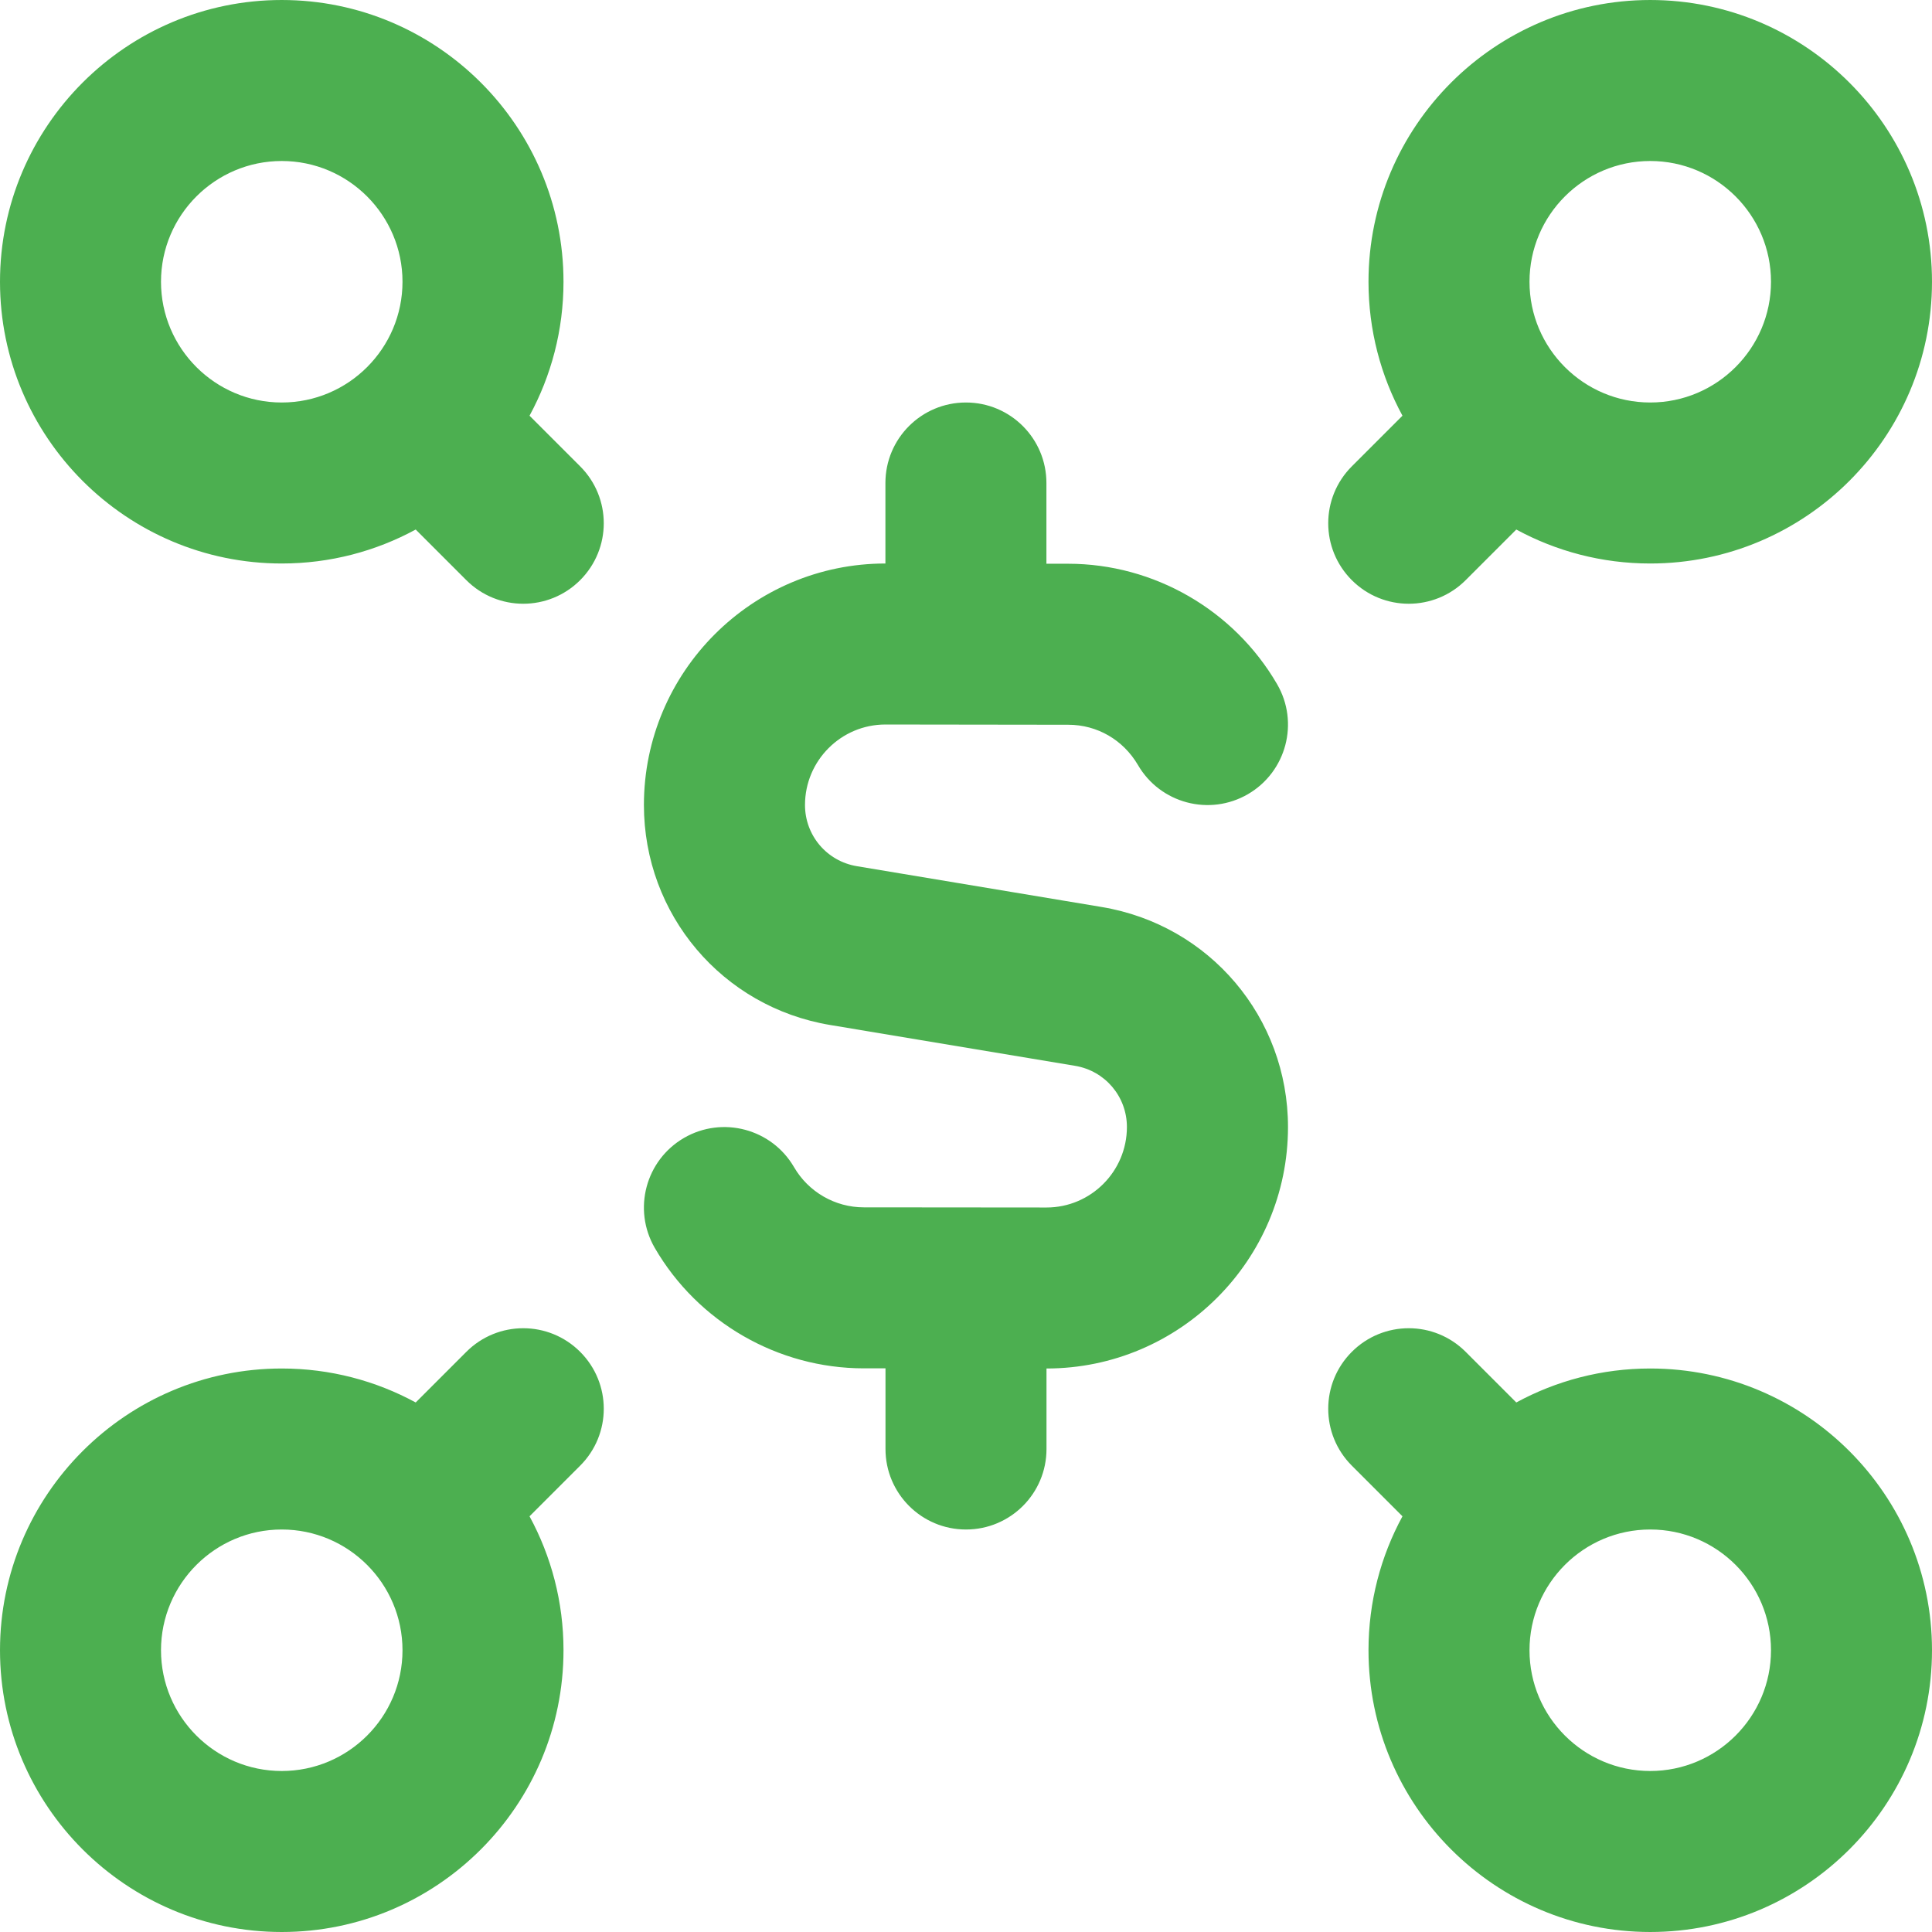 <?xml version="1.0" encoding="UTF-8"?>
<svg xmlns="http://www.w3.org/2000/svg" id="Layer_1" fill="#4caf50" data-name="Layer 1" viewBox="0 0 24 24">
  <path d="m17.5,7.5c.256,0,.512-.098.707-.293l.629-.629c.495.269,1.062.422,1.664.422,1.93,0,3.5-1.57,3.5-3.5s-1.57-3.5-3.5-3.5-3.5,1.57-3.5,3.5c0,.602.153,1.169.422,1.664l-.629.629c-.391.391-.391,1.023,0,1.414.195.195.451.293.707.293Zm3-5.5c.827,0,1.5.673,1.5,1.5s-.673,1.5-1.5,1.5-1.5-.672-1.5-1.5.673-1.5,1.5-1.5Zm0,15c-.602,0-1.169.153-1.664.422l-.629-.629c-.391-.391-1.023-.391-1.414,0s-.391,1.023,0,1.414l.629.629c-.269.495-.422,1.062-.422,1.664,0,1.93,1.57,3.5,3.5,3.5s3.5-1.57,3.5-3.5-1.57-3.5-3.5-3.5Zm0,5c-.827,0-1.5-.673-1.5-1.5s.672-1.5,1.5-1.5,1.5.673,1.5,1.5-.673,1.5-1.5,1.5ZM6.578,5.164c.269-.495.422-1.062.422-1.664,0-1.93-1.57-3.5-3.5-3.5S0,1.57,0,3.5s1.57,3.5,3.5,3.5c.602,0,1.169-.153,1.664-.422l.629.629c.195.195.451.293.707.293s.512-.098.707-.293c.391-.391.391-1.023,0-1.414l-.629-.629Zm-3.078-.164c-.827,0-1.5-.673-1.5-1.5s.673-1.5,1.5-1.5,1.5.673,1.5,1.5-.672,1.5-1.5,1.5Zm2.293,11.793l-.629.629c-.495-.269-1.062-.422-1.664-.422-1.93,0-3.5,1.57-3.5,3.5s1.57,3.5,3.5,3.5,3.5-1.57,3.5-3.5c0-.602-.153-1.169-.422-1.664l.629-.629c.391-.391.391-1.023,0-1.414s-1.023-.391-1.414,0Zm-2.293,5.207c-.827,0-1.5-.673-1.5-1.5s.673-1.5,1.5-1.5,1.5.672,1.5,1.5-.673,1.5-1.5,1.5Zm6.5-12c0,.378.271.698.644.76l3.041.507c1.342.223,2.315,1.373,2.315,2.733,0,1.654-1.346,3-3,3v1c0,.552-.447,1-1,1s-1-.448-1-1v-1.002h-.27c-1.066,0-2.061-.574-2.596-1.496-.277-.478-.114-1.09.364-1.367.477-.276,1.089-.113,1.366.364.179.308.51.499.866.499l2.27.002c.551,0,.999-.449.999-1,0-.378-.271-.698-.644-.76l-3.041-.507c-1.342-.223-2.315-1.373-2.315-2.733,0-1.654,1.346-3,3-3v-1c0-.552.447-1,1-1s1,.448,1,1v1.003h.271c1.063,0,2.058.573,2.594,1.495.278.477.116,1.089-.361,1.367-.478.278-1.09.115-1.367-.362-.183-.312-.506-.5-.866-.5l-2.271-.003c-.551,0-.999.449-.999,1Z"/>
</svg>
